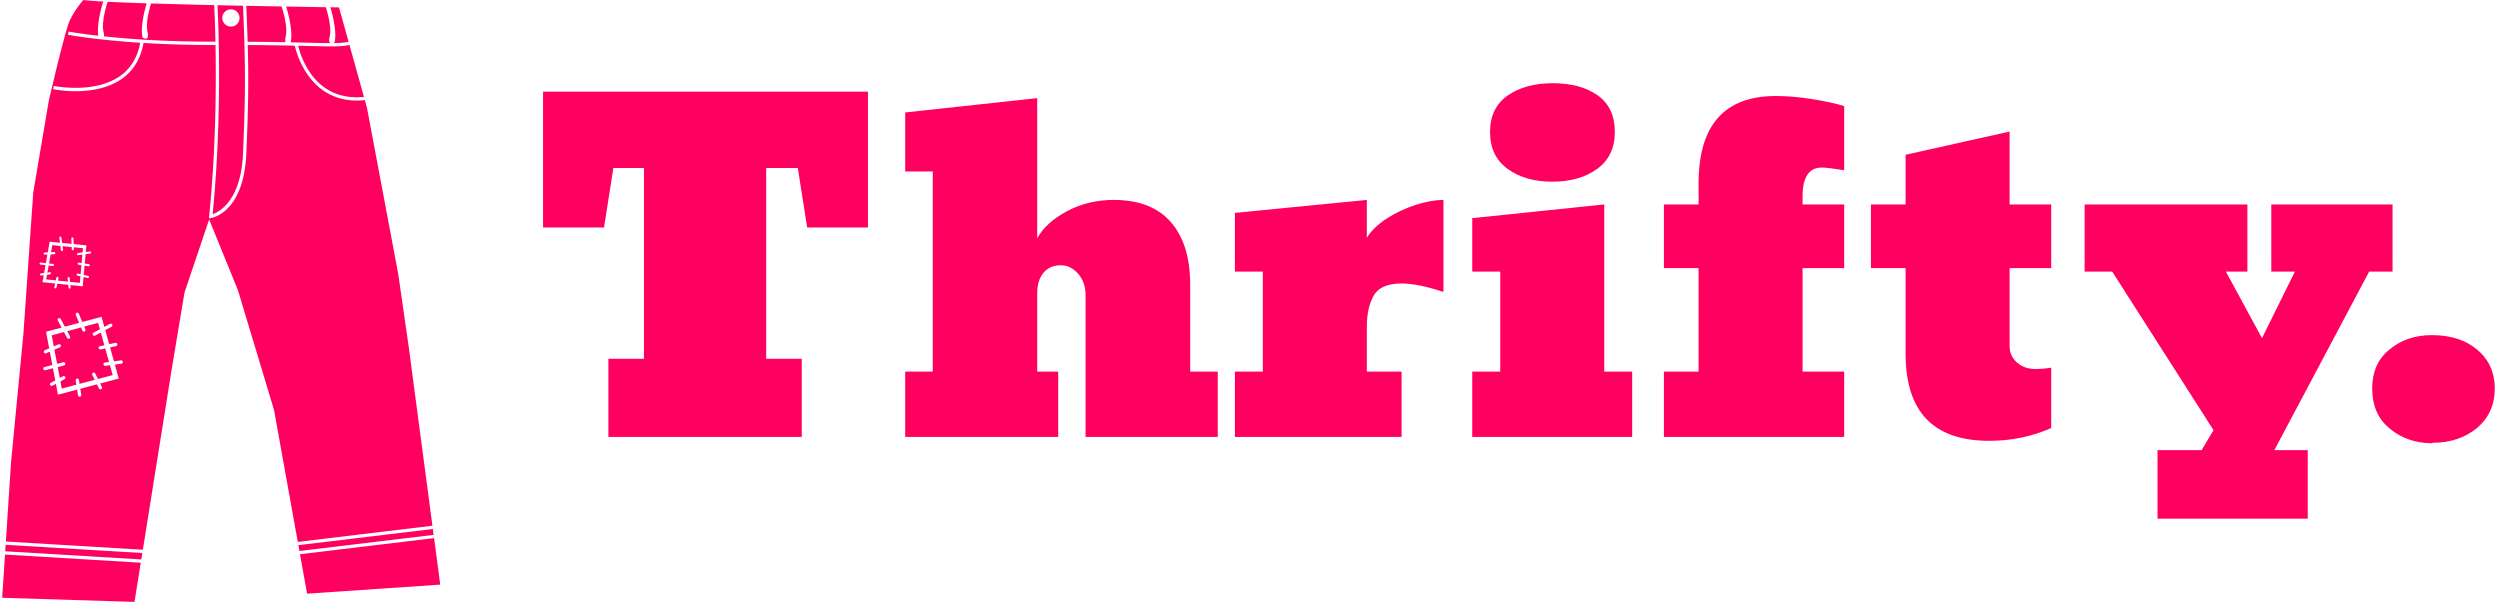 <svg xmlns="http://www.w3.org/2000/svg" version="1.1" xmlns:xlink="http://www.w3.org/1999/xlink" xmlns:svgjs="http://svgjs.dev/svgjs" width="1500" height="363" viewBox="0 0 1500 363"><g transform="matrix(1,0,0,1,-0.909,-0.931)"><svg viewBox="0 0 396 96" data-background-color="#ffffff" preserveAspectRatio="xMidYMid meet" height="363" width="1500" xmlns="http://www.w3.org/2000/svg" xmlns:xlink="http://www.w3.org/1999/xlink"><g id="tight-bounds" transform="matrix(1,0,0,1,0.24,0.246)"><svg viewBox="0 0 395.52 95.508" height="95.508" width="395.52"><g><svg viewBox="0 0 505.128 121.975" height="95.508" width="395.52"><g transform="matrix(1,0,0,1,109.608,16.858)"><svg viewBox="0 0 395.52 88.26" height="88.26" width="395.52"><g id="textblocktransform"><svg viewBox="0 0 395.52 88.26" height="88.26" width="395.52" id="textblock"><g><svg viewBox="0 0 395.52 88.26" height="88.26" width="395.52"><g transform="matrix(1,0,0,1,0,0)"><svg width="395.52" viewBox="1.54 -39.79 219.56 48.99" height="88.26" data-palette-color="#ff0061"><path d="M26.64-8.79L30.64-8.79 30.64 0 8.89 0 8.89-8.79 12.89-8.79 12.89-30.25 9.45-30.25 8.4-23.56 1.54-23.56 1.54-38.84 38.09-38.84 38.09-23.56 31.25-23.56 30.2-30.25 26.64-30.25 26.64-8.79ZM59.49-7.35L59.49 0 42.28 0 42.28-7.35 45.38-7.35 45.38-29.86 42.28-29.86 42.28-36.5 57.13-38.11 57.13-22.34Q58.08-24.1 60.46-25.38 62.84-26.66 65.74-26.66L65.74-26.66Q69.99-26.66 72.17-24.16 74.34-21.66 74.34-17.14L74.34-17.14 74.34-7.35 77.44-7.35 77.44 0 62.57 0 62.57-15.94Q62.57-17.41 61.73-18.36 60.89-19.31 59.79-19.31L59.79-19.31Q58.54-19.31 57.83-18.46 57.13-17.6 57.13-16.16L57.13-16.16 57.13-7.35 59.49-7.35ZM98.12-7.35L98.12 0 79.37 0 79.37-7.35 82.51-7.35 82.51-18.6 79.37-18.6 79.37-25.2 94.21-26.66 94.21-22.41Q94.99-23.63 96.5-24.6 98.02-25.56 99.74-26.11 101.46-26.66 102.83-26.66L102.83-26.66 102.83-16.31Q99.97-17.26 98.12-17.26L98.12-17.26Q95.77-17.26 94.99-15.91 94.21-14.55 94.21-12.35L94.21-12.35 94.21-7.35 98.12-7.35ZM115.08-28.71L115.08-28.71Q112.03-28.71 110.05-30.15 108.07-31.59 108.07-34.3L108.07-34.3Q108.07-37.01 110.05-38.4 112.03-39.79 115.13-39.79L115.13-39.79Q118.23-39.79 120.17-38.43 122.11-37.06 122.11-34.3L122.11-34.3Q122.11-31.59 120.12-30.15 118.13-28.71 115.08-28.71ZM120.92-7.35L124.06-7.35 124.06 0 106.07 0 106.07-7.35 109.22-7.35 109.22-18.6 106.07-18.6 106.07-24.61 120.92-26.15 120.92-7.35ZM147.91-7.35L147.91 0 127.63 0 127.63-7.35 131.53-7.35 131.53-18.99 127.63-18.99 127.63-26.15 131.53-26.15 131.53-28.49Q131.53-38.35 140.22-38.35L140.22-38.35Q142.13-38.35 144.33-38 146.52-37.65 147.91-37.21L147.91-37.21 147.91-30Q146.08-30.3 145.38-30.3L145.38-30.3Q143.23-30.3 143.23-27.05L143.23-27.05 143.23-26.15 147.91-26.15 147.91-18.99 143.23-18.99 143.23-7.35 147.91-7.35ZM164.22 0.44L164.22 0.44Q154.82 0.44 154.82-9.35L154.82-9.35 154.82-18.99 150.92-18.99 150.92-26.15 154.82-26.15 154.82-31.74 166.52-34.35 166.52-26.15 171.2-26.15 171.2-18.99 166.52-18.99 166.52-10.21Q166.52-9.11 167.35-8.37 168.18-7.64 169.42-7.64L169.42-7.64Q170.32-7.64 171.2-7.79L171.2-7.79 171.2-1Q167.98 0.44 164.22 0.44ZM196.3 1.49L200.06 1.49 200.06 9.2 183.16 9.2 183.16 1.49 188.12 1.49 189.46-0.76 178.06-18.6 174.96-18.6 174.96-26.15 193.27-26.15 193.27-18.6 190.85-18.6 194.91-11.11 198.62-18.6 195.96-18.6 195.96-26.15 209.6-26.15 209.6-18.6 206.97-18.6 196.3 1.49ZM214.12 0.66L214.05 0.71Q211.21 0.71 209.21-1L209.21-1Q207.31-2.59 207.31-5.44L207.31-5.44Q207.31-8.25 209.21-9.79L209.21-9.79Q211.14-11.45 214.05-11.45L214.05-11.45Q217.19-11.45 219.15-9.79L219.15-9.79Q221.1-8.13 221.1-5.44L221.1-5.44Q221.1-2.71 219.1-1L219.1-1Q217.07 0.66 214.12 0.66L214.12 0.66Z" opacity="1" transform="matrix(1,0,0,1,0,0)" fill="#ff0061" class="wordmark-text-0" data-fill-palette-color="primary" id="text-0"></path></svg></g></svg></g></svg></g></svg></g><g><svg viewBox="0 0 88.772 121.975" height="121.975" width="88.772"><g><svg xmlns="http://www.w3.org/2000/svg" xmlns:xlink="http://www.w3.org/1999/xlink" version="1.1" x="0" y="0" viewBox="14.94 6.502 45.12 61.996" enable-background="new 0 0 75 75" xml:space="preserve" height="121.975" width="88.772" class="icon-icon-0" data-fill-palette-color="accent" id="icon-0"><path d="M29.268 64.127L15.254 63.285 15.297 62.617 29.374 63.463zM45.555 63.255L59.38 61.594 59.299 60.989 45.447 62.654zM59.425 61.929L45.614 63.588 46.346 67.651 60.06 66.72zM15.232 63.623L14.94 68.075 28.569 68.498 29.214 64.462zM29.907 9.772C30.161 10.873 29.4 10.365 29.4 10.365S29.079 9.389 29.819 6.844A221 221 0 0 1 25.802 6.685C25.794 6.708 25.127 8.678 25.379 9.771 25.429 9.987 25.439 10.139 25.424 10.247 28.01 10.522 31.906 10.807 36.906 10.797A129 129 0 0 0 36.777 7.029 800 800 0 0 1 30.276 6.858C30.119 7.366 29.698 8.868 29.907 9.772M25.533 44.186A0.169 0.169 0 0 1 25.512 43.85L25.946 43.789 25.555 42.389 25.092 42.491 25.056 42.494A0.168 0.168 0 0 1 25.021 42.16L25.464 42.064 25.098 40.752 24.513 41.064A0.2 0.2 0 0 1 24.433 41.083 0.17 0.17 0 0 1 24.284 40.994 0.17 0.17 0 0 1 24.354 40.764L25.006 40.417 24.821 39.758 23.391 40.141 23.51 40.422A0.17 0.17 0 0 1 23.42 40.643 0.17 0.17 0 0 1 23.198 40.554L23.062 40.23 21.639 40.614 21.924 41.151A0.17 0.17 0 0 1 21.854 41.379 0.16 0.16 0 0 1 21.774 41.4 0.17 0.17 0 0 1 21.625 41.309L21.304 40.704 20.044 41.043 20.259 42.179 20.751 41.965A0.17 0.17 0 0 1 20.974 42.053 0.17 0.17 0 0 1 20.886 42.277L20.323 42.52 20.597 43.975 21.233 43.814A0.167 0.167 0 0 1 21.439 43.936 0.166 0.166 0 0 1 21.317 44.14L20.661 44.309 20.873 45.435 21.202 45.257A0.168 0.168 0 1 1 21.363 45.553L20.939 45.784 21.079 46.524 22.58 46.126 22.511 45.687A0.17 0.17 0 0 1 22.653 45.495 0.17 0.17 0 0 1 22.846 45.635L22.909 46.041 24.471 45.627 24.225 45.132A0.17 0.17 0 1 1 24.529 44.982L24.805 45.539 26.322 45.137 26.039 44.122 25.559 44.187C25.548 44.185 25.541 44.186 25.533 44.186M59.255 60.652L45.387 62.32 42.944 48.743 39.22 36.384 36.257 29.104 33.718 36.638 32.363 44.765 29.428 63.127 15.32 62.279 15.857 54.075 17.127 40.871 18.142 26.31 19.75 16.829S21.358 9.888 21.867 8.703 23.306 6.502 23.306 6.502C23.761 6.566 24.622 6.627 25.761 6.684H25.338C24.725 8.72 24.776 9.79 24.835 10.184 22.864 9.959 21.806 9.758 21.782 9.753L21.718 10.086C21.756 10.093 24.404 10.597 29.156 10.905 28.88 12.435 28.157 13.608 27.003 14.39 24.359 16.183 20.295 15.363 20.255 15.354L20.186 15.686C20.268 15.704 21.222 15.896 22.499 15.896 23.919 15.896 25.736 15.657 27.191 14.671 28.433 13.829 29.209 12.569 29.497 10.926H29.493C31.59 11.055 34.075 11.144 36.913 11.137 36.991 15.319 36.953 21.943 36.256 28.776L36.234 28.993 36.45 28.96C36.588 28.939 39.829 28.377 40.088 22.302 40.276 17.871 40.34 15.046 40.234 11.14 42.215 11.151 43.801 11.18 45.08 11.207 45.217 11.832 46.477 16.859 51.48 16.859 51.74 16.859 52.014 16.842 52.294 16.814L52.511 17.59 55.728 34.69 56.822 42.285zM19.22 34.846L19.093 35.566 20.399 35.701 20.32 36.078A0.11 0.11 0 0 0 20.388 36.202C20.393 36.203 20.398 36.206 20.405 36.207A0.11 0.11 0 0 0 20.534 36.123L20.617 35.724 21.749 35.841 21.778 36.137A0.11 0.11 0 0 0 21.848 36.227 0.11 0.11 0 0 0 21.995 36.115L21.971 35.864 23.236 35.995 23.322 35.037 23.749 35.136A0.11 0.11 0 0 0 23.879 35.054 0.11 0.11 0 0 0 23.798 34.924L23.342 34.819 23.427 33.864 23.828 33.925A0.11 0.11 0 0 0 23.953 33.834 0.11 0.11 0 0 0 23.861 33.709L23.447 33.647 23.534 32.684 24 32.622A0.11 0.11 0 0 0 24.094 32.5 0.11 0.11 0 0 0 23.972 32.406L23.552 32.461 23.614 31.773 22.303 31.642 22.281 31.048A0.11 0.11 0 0 0 22.063 31.057L22.084 31.621 21.113 31.524 21.041 30.958A0.107 0.107 0 0 0 20.92 30.864 0.11 0.11 0 0 0 20.826 30.987L20.891 31.503 19.831 31.398 19.636 32.498 19.321 32.513A0.11 0.11 0 0 0 19.217 32.627 0.11 0.11 0 0 0 19.331 32.731L19.597 32.718 19.44 33.6 18.91 33.541A0.109 0.109 0 0 0 18.885 33.757L19.401 33.815 19.258 34.622 18.929 34.667A0.11 0.11 0 0 0 18.836 34.789 0.11 0.11 0 0 0 18.905 34.876 0.1 0.1 0 0 0 18.958 34.883zM27.367 43.768A0.17 0.17 0 0 0 27.176 43.622L26.454 43.72 26.053 42.283 26.671 42.15A0.17 0.17 0 0 0 26.801 41.949 0.17 0.17 0 0 0 26.6 41.818L25.962 41.955 25.558 40.504 26.206 40.158A0.169 0.169 0 1 0 26.048 39.859L25.465 40.17 25.176 39.135 23.193 39.667 22.834 38.814A0.17 0.17 0 0 0 22.612 38.723 0.17 0.17 0 0 0 22.521 38.945L22.863 39.756 21.395 40.152 20.978 39.367A0.17 0.17 0 1 0 20.679 39.525L21.06 40.243 19.458 40.674 19.78 42.385 19.329 42.579A0.17 0.17 0 0 0 19.397 42.906 0.2 0.2 0 0 0 19.464 42.891L19.844 42.726 20.104 44.1 19.299 44.307A0.167 0.167 0 0 0 19.177 44.511 0.17 0.17 0 0 0 19.383 44.634L20.167 44.433 20.403 45.687 19.949 45.934A0.167 0.167 0 0 0 19.882 46.163 0.16 0.16 0 0 0 20.03 46.252 0.2 0.2 0 0 0 20.111 46.231L20.468 46.038 20.679 47.155 22.658 46.634 22.75 47.226A0.17 0.17 0 0 0 22.917 47.369L22.943 47.367A0.17 0.17 0 0 0 23.085 47.174L22.987 46.547 24.699 46.092 24.905 46.507A0.17 0.17 0 0 0 25.056 46.601 0.2 0.2 0 0 0 25.131 46.584 0.17 0.17 0 0 0 25.208 46.357L25.033 46.004 26.948 45.496 26.546 44.053 27.222 43.961A0.176 0.176 0 0 0 27.367 43.768M19.959 34.637A0.11 0.11 0 0 1 19.865 34.759L19.558 34.801 19.474 35.278 20.465 35.381 20.524 35.101A0.11 0.11 0 0 1 20.652 35.018 0.11 0.11 0 0 1 20.736 35.147L20.682 35.404 21.715 35.511 21.679 35.158A0.11 0.11 0 0 1 21.777 35.039 0.11 0.11 0 0 1 21.896 35.136L21.935 35.533 22.937 35.637 22.998 34.963 22.695 34.893 22.68 34.889A0.11 0.11 0 0 1 22.613 34.763 0.11 0.11 0 0 1 22.743 34.681L23.017 34.744 23.101 33.815 22.8 33.769 22.778 33.763A0.109 0.109 0 0 1 22.833 33.554L23.121 33.598 23.199 32.726 22.778 32.78A0.107 0.107 0 0 1 22.657 32.686 0.11 0.11 0 0 1 22.751 32.564L23.221 32.503 23.261 32.065 22.316 31.971 22.323 32.167A0.11 0.11 0 0 1 22.218 32.28 0.11 0.11 0 0 1 22.106 32.175L22.098 31.95 21.156 31.857 21.206 32.244A0.11 0.11 0 0 1 21.112 32.365 0.1 0.1 0 0 1 21.059 32.36 0.11 0.11 0 0 1 20.99 32.273L20.934 31.836 20.101 31.753 19.972 32.483 20.316 32.467A0.11 0.11 0 0 1 20.326 32.685L19.932 32.704 19.766 33.64 20.184 33.687A0.109 0.109 0 0 1 20.16 33.903L19.728 33.854 19.6 34.579 19.837 34.546A0.105 0.105 0 0 1 19.959 34.637M46.699 14.051C48.006 15.891 49.853 16.707 52.202 16.483L50.664 10.967 50.703 11.131C50.23 11.244 49.662 11.281 48.793 11.281 48.185 11.281 47.431 11.262 46.459 11.239L45.428 11.215A8.5 8.5 0 0 0 46.699 14.051M39.748 22.289C39.543 27.153 37.33 28.315 36.617 28.565 37.617 18.524 37.215 8.983 37.116 7.038 38.003 7.058 38.884 7.076 39.744 7.094 40.027 13.443 39.993 16.484 39.748 22.289M39.387 8.403A0.888 0.888 0 1 0 37.613 8.303 0.888 0.888 0 1 0 39.387 8.403M49.182 10.851S49.094 10.909 48.988 10.943C49.716 10.938 50.213 10.901 50.62 10.805L49.633 7.264 48.739 7.251C49.512 9.854 49.182 10.851 49.182 10.851M48.675 10.257C48.9 9.281 48.392 7.61 48.275 7.244 47.307 7.229 45.881 7.207 44.191 7.177 44.991 9.839 44.654 10.851 44.654 10.851L44.636 10.861C45.327 10.875 45.936 10.89 46.468 10.902 47.418 10.925 48.156 10.943 48.751 10.944 48.637 10.886 48.57 10.707 48.675 10.257M44.145 10.257C44.4 9.157 43.72 7.169 43.72 7.169H43.726C42.598 7.149 41.366 7.126 40.083 7.101 40.145 8.468 40.19 9.682 40.223 10.804 41.749 10.813 43.037 10.831 44.135 10.852 44.084 10.749 44.073 10.57 44.145 10.257" fill="#ff0061" data-fill-palette-color="accent"></path></svg></g></svg></g></svg></g><defs></defs></svg><rect width="395.52" height="95.508" fill="none" stroke="none" visibility="hidden"></rect></g></svg></g></svg>